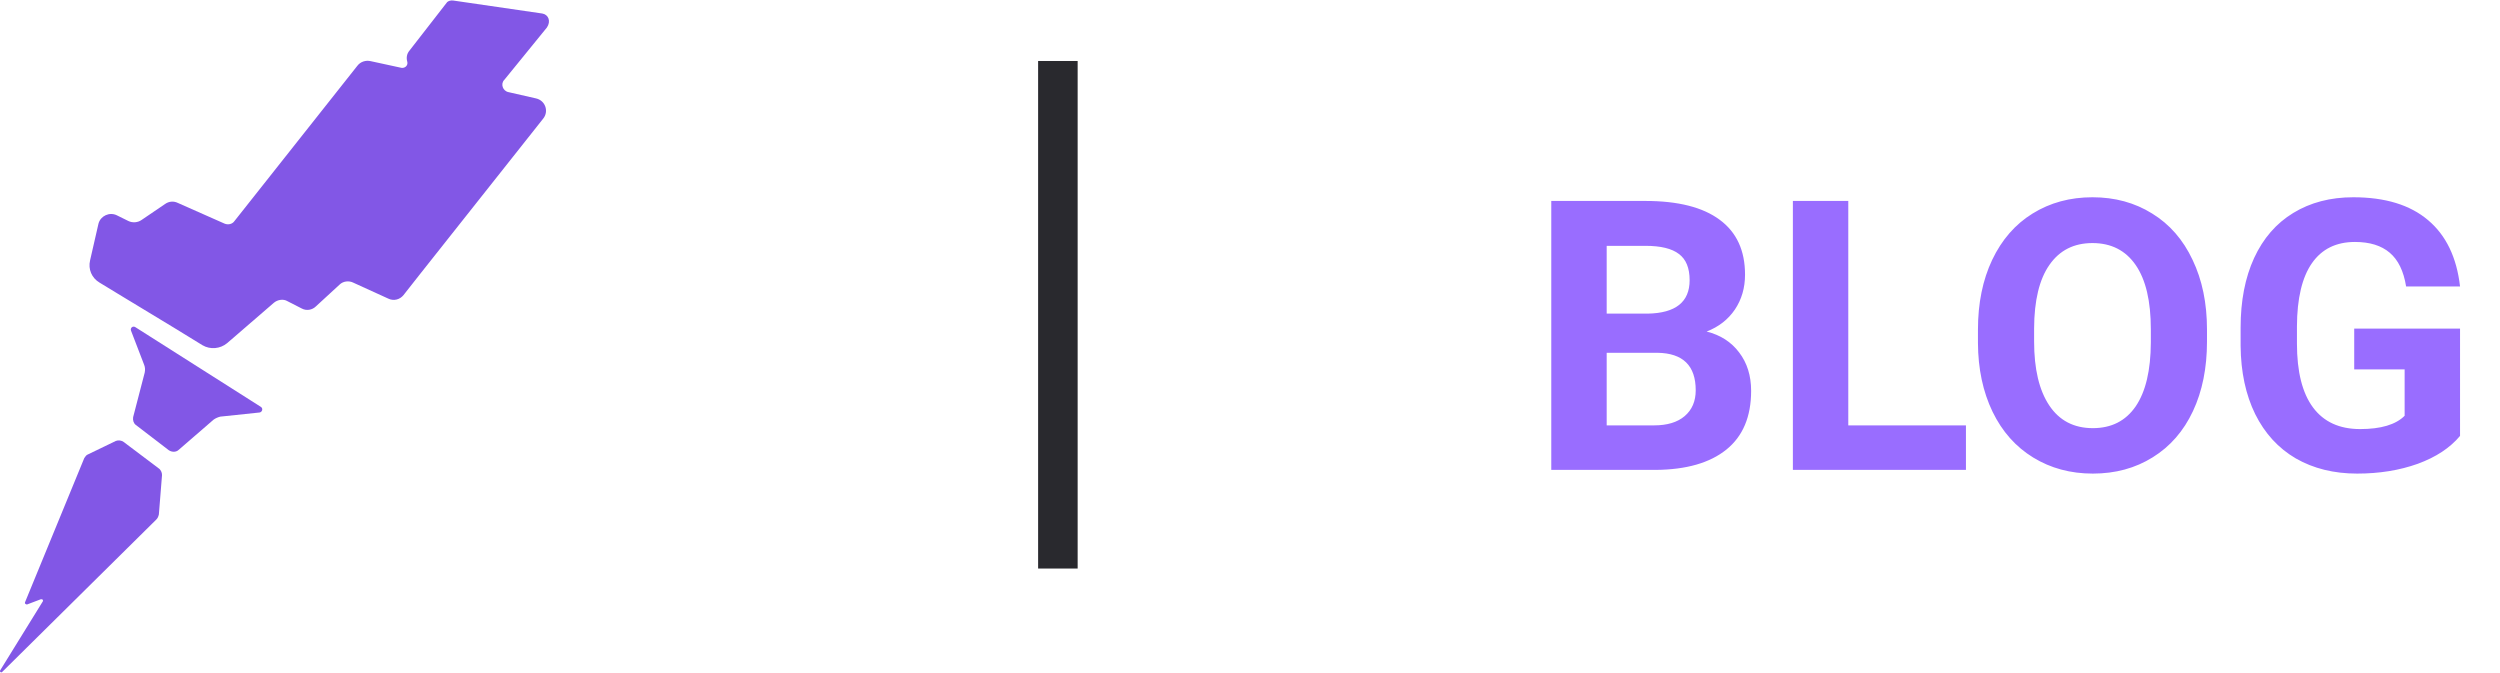 <svg width="286" height="77" viewBox="0 0 286 77" fill="none" xmlns="http://www.w3.org/2000/svg">
<path d="M62.028 1.545L51.876 0.065C51.575 0.006 51.275 0.124 51.155 0.242L46.83 5.807C46.529 6.162 46.469 6.636 46.59 7.05C46.71 7.465 46.349 7.82 45.929 7.761L42.385 6.991C41.844 6.873 41.243 7.05 40.883 7.524L26.826 25.284C26.585 25.639 26.105 25.758 25.684 25.58L20.338 23.212C19.857 22.975 19.317 23.034 18.896 23.33L16.193 25.166C15.773 25.462 15.172 25.521 14.691 25.284L13.37 24.633C12.529 24.218 11.507 24.692 11.267 25.58L10.306 29.783C10.066 30.79 10.486 31.796 11.387 32.329L13.43 33.572L19.977 37.538L23.161 39.492C24.062 40.025 25.204 39.907 25.985 39.255L31.331 34.638C31.752 34.282 32.413 34.164 32.893 34.46L34.515 35.289C35.056 35.585 35.717 35.467 36.137 35.052L38.84 32.566C39.261 32.151 39.922 32.092 40.402 32.329L44.427 34.164C45.028 34.46 45.748 34.282 46.169 33.75L48.031 31.382L62.148 13.562C62.809 12.734 62.389 11.49 61.307 11.254L58.184 10.543C57.523 10.425 57.222 9.596 57.703 9.122L62.569 3.143C63.049 2.433 62.749 1.663 62.028 1.545Z" fill="#8257E6"/>
<path d="M15.472 37.42C15.171 37.242 14.871 37.538 14.991 37.834L16.493 41.742C16.613 42.038 16.613 42.334 16.553 42.63L15.231 47.721C15.171 48.076 15.291 48.431 15.532 48.609L19.316 51.51C19.677 51.746 20.157 51.746 20.458 51.45L24.422 48.017C24.663 47.839 24.963 47.721 25.203 47.662L29.709 47.188C30.009 47.129 30.129 46.715 29.829 46.537L15.472 37.42Z" fill="#8257E6"/>
<path d="M14.15 50.562C13.909 50.385 13.549 50.325 13.249 50.444L10.065 51.983C9.885 52.042 9.764 52.22 9.644 52.398L2.856 68.914C2.856 68.974 2.856 68.974 2.856 69.033C2.916 69.092 2.976 69.151 3.096 69.151L4.658 68.559C4.718 68.559 4.778 68.559 4.839 68.559C4.899 68.618 4.959 68.737 4.899 68.796L0.033 76.669C-0.087 76.847 0.153 77.025 0.273 76.847L17.874 59.442C18.054 59.265 18.114 59.087 18.175 58.85L18.535 54.351C18.535 54.055 18.415 53.818 18.235 53.641L14.15 50.562Z" fill="#8257E6"/>
<line x1="121.022" y1="6.977" x2="121.022" y2="65.041" stroke="#29292E" stroke-width="4.522"/>
<path d="M177.466 53.756V22.989H188.242C191.976 22.989 194.807 23.708 196.737 25.145C198.667 26.568 199.632 28.66 199.632 31.421C199.632 32.928 199.245 34.259 198.47 35.414C197.695 36.556 196.617 37.394 195.237 37.929C196.815 38.323 198.054 39.119 198.956 40.317C199.871 41.514 200.329 42.979 200.329 44.712C200.329 47.67 199.385 49.91 197.498 51.432C195.61 52.953 192.919 53.728 189.426 53.756H177.466ZM183.805 40.359V48.663H189.236C190.729 48.663 191.891 48.311 192.722 47.607C193.567 46.889 193.99 45.902 193.99 44.649C193.99 41.831 192.532 40.401 189.616 40.359H183.805ZM183.805 35.879H188.496C191.694 35.823 193.293 34.548 193.293 32.055C193.293 30.66 192.884 29.66 192.067 29.054C191.264 28.434 189.989 28.124 188.242 28.124H183.805V35.879ZM211.444 48.663H224.904V53.756H205.105V22.989H211.444V48.663ZM252.48 39.07C252.48 42.099 251.945 44.754 250.874 47.036C249.804 49.319 248.268 51.079 246.268 52.319C244.281 53.559 241.999 54.179 239.421 54.179C236.872 54.179 234.597 53.566 232.596 52.34C230.596 51.115 229.046 49.368 227.947 47.1C226.849 44.818 226.292 42.197 226.278 39.239V37.718C226.278 34.689 226.82 32.026 227.905 29.73C229.004 27.42 230.546 25.652 232.533 24.426C234.533 23.187 236.815 22.567 239.379 22.567C241.943 22.567 244.218 23.187 246.204 24.426C248.205 25.652 249.747 27.42 250.832 29.73C251.931 32.026 252.48 34.682 252.48 37.697V39.07ZM246.056 37.675C246.056 34.449 245.479 31.998 244.324 30.322C243.169 28.645 241.52 27.807 239.379 27.807C237.252 27.807 235.611 28.639 234.456 30.301C233.3 31.949 232.716 34.372 232.702 37.57V39.07C232.702 42.212 233.279 44.649 234.435 46.381C235.59 48.114 237.252 48.98 239.421 48.98C241.549 48.98 243.183 48.149 244.324 46.487C245.465 44.811 246.042 42.373 246.056 39.176V37.675ZM281.429 49.868C280.288 51.234 278.675 52.298 276.591 53.059C274.506 53.805 272.195 54.179 269.66 54.179C266.997 54.179 264.659 53.601 262.644 52.446C260.644 51.277 259.094 49.586 257.995 47.374C256.911 45.163 256.354 42.564 256.326 39.577V37.485C256.326 34.414 256.84 31.759 257.869 29.519C258.911 27.265 260.404 25.546 262.348 24.363C264.306 23.166 266.596 22.567 269.216 22.567C272.864 22.567 275.717 23.44 277.774 25.187C279.831 26.92 281.049 29.448 281.429 32.773H275.259C274.978 31.012 274.351 29.723 273.379 28.906C272.421 28.089 271.097 27.68 269.406 27.68C267.251 27.68 265.61 28.491 264.483 30.111C263.356 31.731 262.785 34.139 262.771 37.337V39.303C262.771 42.529 263.384 44.966 264.609 46.614C265.835 48.262 267.631 49.086 269.998 49.086C272.378 49.086 274.076 48.579 275.09 47.565V42.261H269.322V37.591H281.429V49.868Z" fill="#996DFF"/>
</svg>
